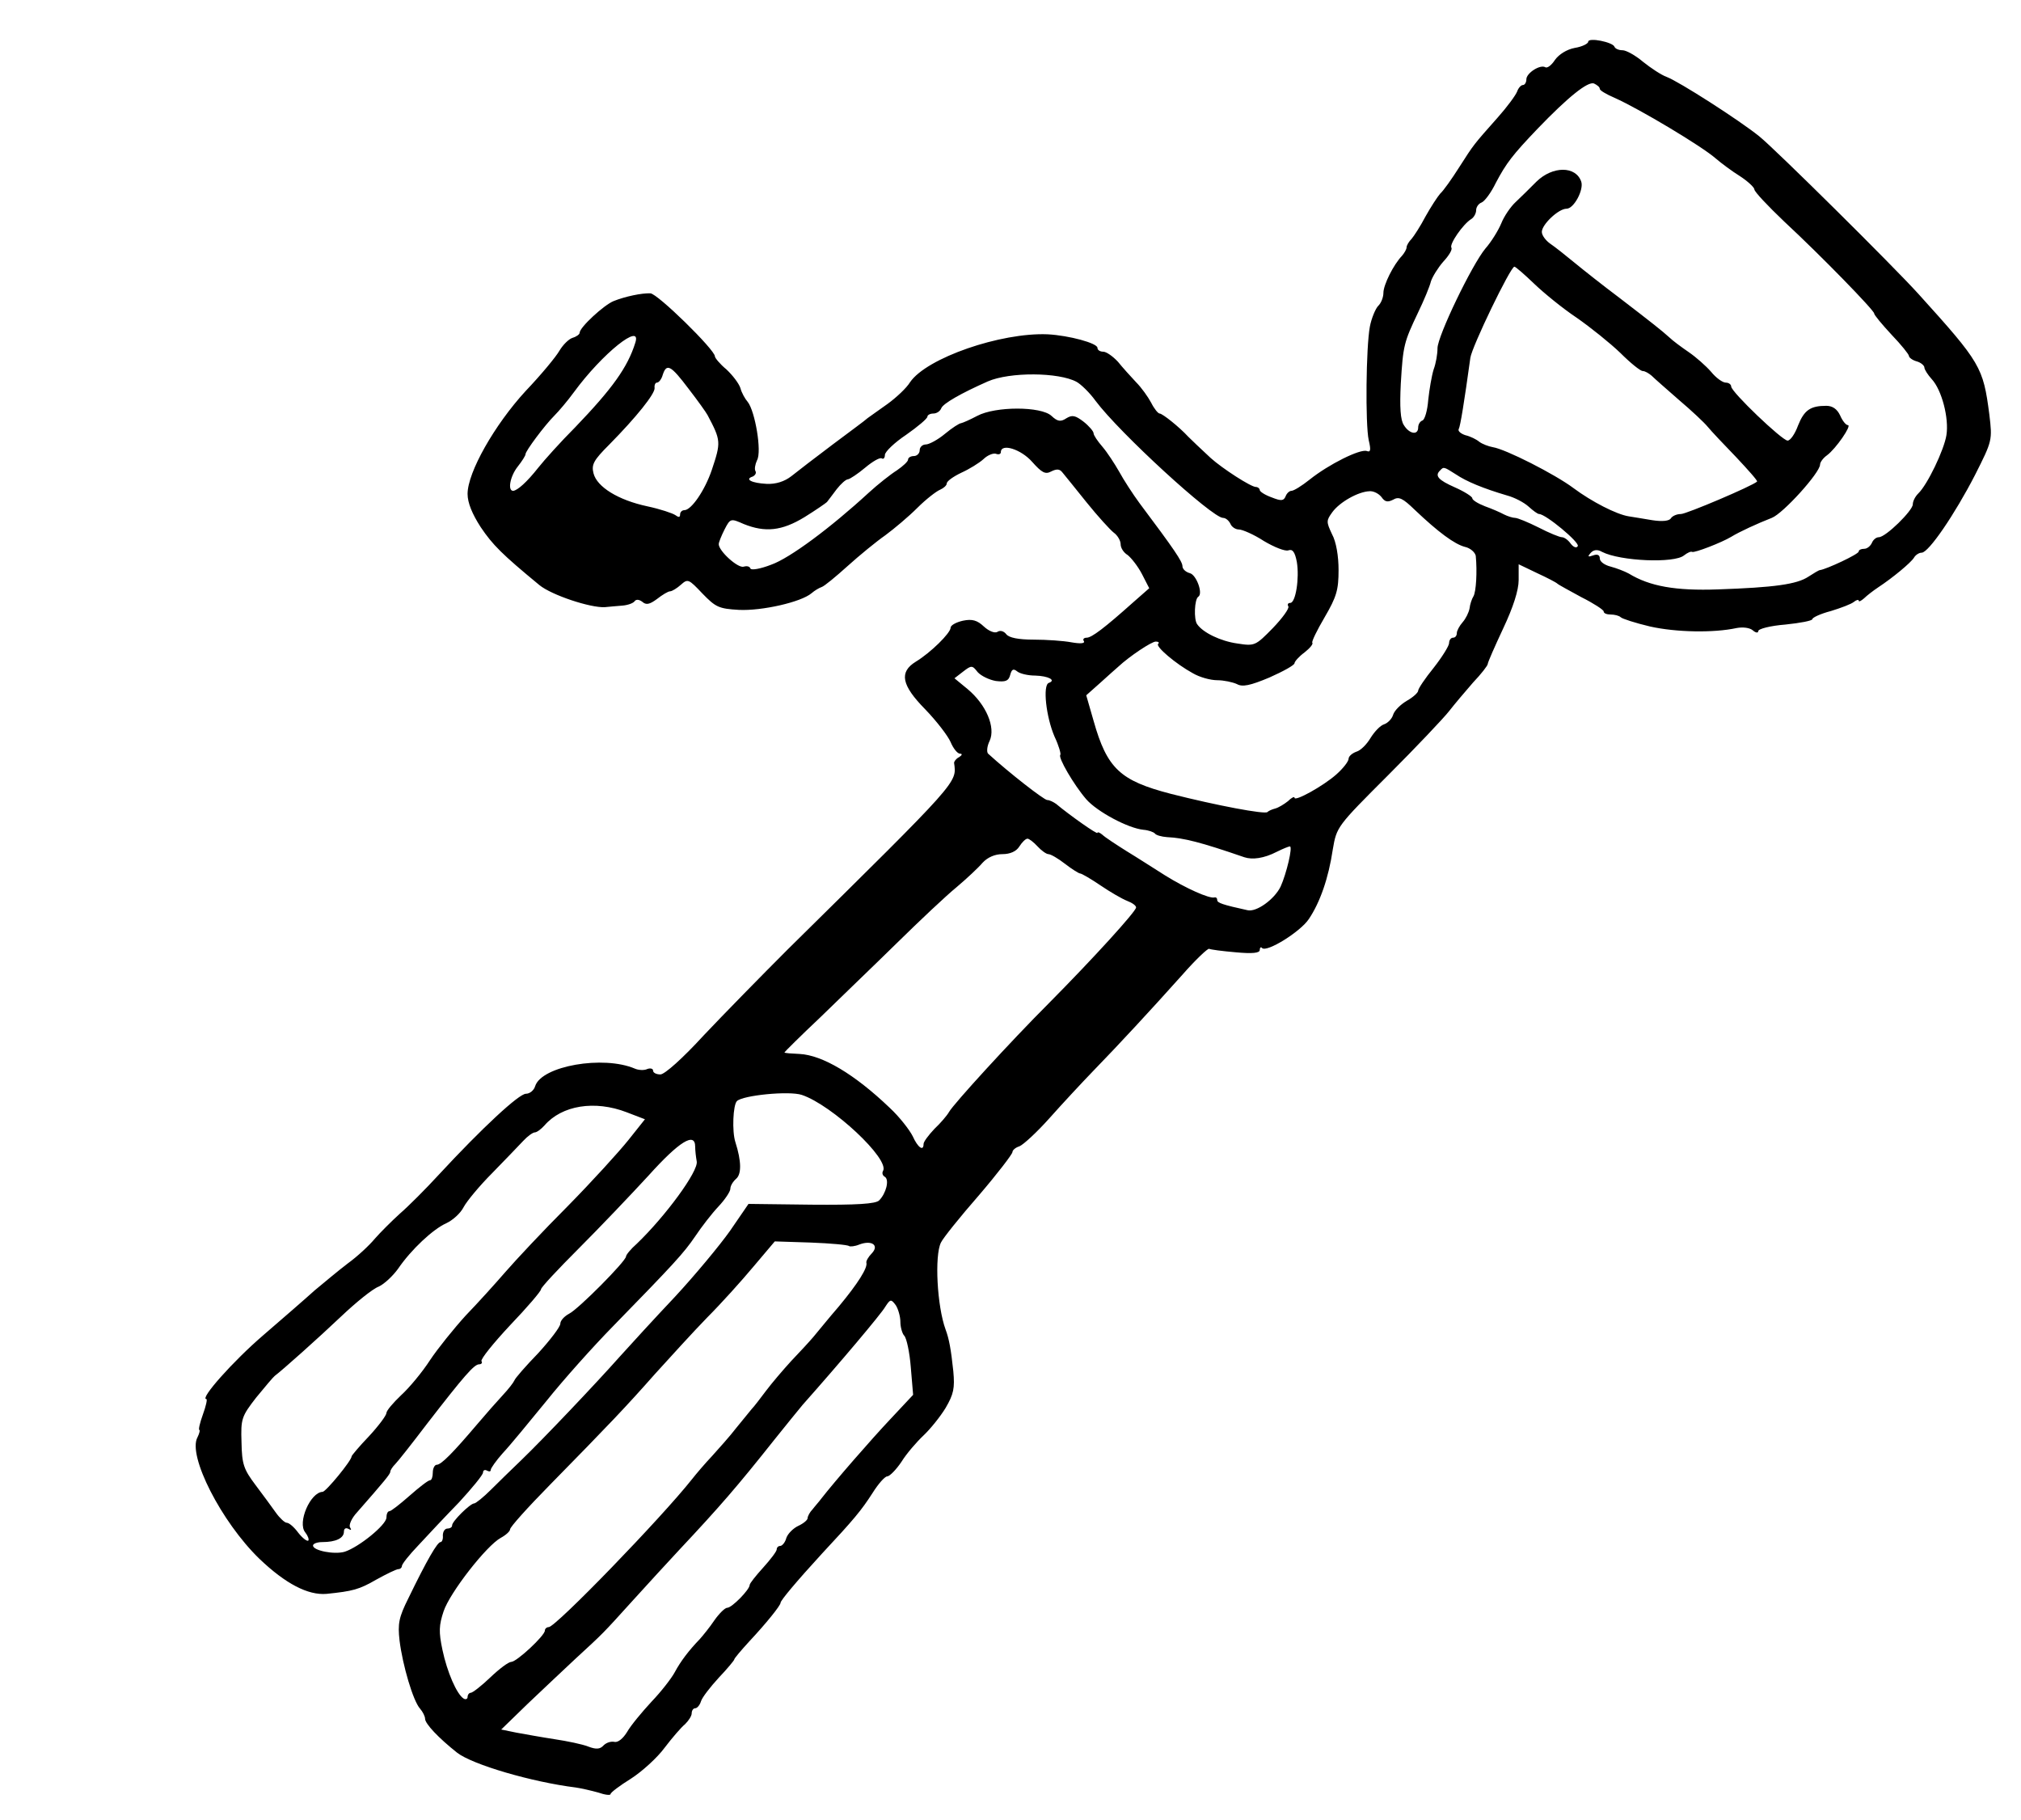 <?xml version="1.0" standalone="no"?>
<!DOCTYPE svg PUBLIC "-//W3C//DTD SVG 20010904//EN"
 "http://www.w3.org/TR/2001/REC-SVG-20010904/DTD/svg10.dtd">
<svg version="1.0" xmlns="http://www.w3.org/2000/svg"
 width="523pt" height="471pt" viewBox="0 0 523 471"
 preserveAspectRatio="xMidYMid meet">
<g transform="translate(0,471) scale(0.1,-0.1)"
fill="#000000" stroke="none">
<path d="M4110 4602 c0 -5 -16 -13 -35 -16 -21 -4 -41 -17 -51 -31 -9 -14 -20
-22 -25 -19 -13 8 -49 -15 -49 -31 0 -8 -4 -15 -9 -15 -5 0 -12 -8 -15 -17 -4
-10 -26 -40 -51 -68 -62 -70 -60 -67 -99 -128 -19 -30 -41 -61 -49 -68 -7 -8
-24 -34 -38 -59 -13 -25 -30 -51 -36 -58 -7 -7 -13 -17 -13 -22 0 -5 -6 -15
-12 -22 -22 -23 -48 -75 -48 -96 0 -11 -6 -27 -14 -34 -7 -8 -17 -32 -21 -53
-10 -53 -12 -252 -3 -294 6 -25 5 -32 -5 -28 -17 6 -98 -34 -148 -74 -20 -16
-41 -29 -47 -29 -5 0 -12 -6 -15 -14 -5 -12 -11 -13 -36 -3 -17 6 -31 15 -31
19 0 4 -5 8 -10 8 -13 0 -87 48 -117 75 -30 28 -46 43 -58 55 -24 26 -67 60
-74 60 -4 0 -14 12 -22 28 -8 15 -25 39 -39 53 -14 15 -35 38 -47 53 -13 14
-30 26 -38 26 -8 0 -15 4 -15 10 0 12 -73 32 -129 35 -121 5 -313 -61 -356
-124 -9 -15 -36 -40 -58 -56 -23 -16 -46 -33 -52 -37 -5 -5 -46 -35 -90 -68
-44 -33 -92 -70 -107 -82 -18 -14 -40 -21 -64 -20 -39 2 -58 12 -36 19 6 3 10
9 7 14 -3 5 -1 17 4 28 13 22 -5 127 -24 151 -7 8 -16 24 -19 36 -4 12 -20 33
-36 48 -17 14 -30 30 -30 34 0 17 -149 163 -167 163 -22 1 -65 -8 -95 -20 -25
-10 -88 -68 -88 -82 0 -4 -8 -10 -18 -13 -10 -3 -25 -18 -34 -33 -9 -16 -48
-63 -88 -105 -80 -87 -150 -210 -150 -266 0 -23 12 -52 34 -86 31 -46 55 -70
152 -150 32 -26 132 -59 169 -57 11 1 31 3 45 4 14 1 28 6 32 11 4 6 12 5 20
-1 10 -9 19 -7 38 7 14 11 29 20 34 20 5 0 18 8 28 17 18 16 20 15 56 -23 34
-35 42 -39 94 -42 59 -3 161 20 188 43 8 7 20 14 26 16 7 2 37 27 67 54 31 28
75 64 98 80 23 17 60 48 83 71 22 22 49 43 59 47 9 4 17 11 17 16 0 6 17 18
38 28 20 9 46 25 57 35 10 10 25 16 32 14 7 -3 13 -1 13 4 0 24 52 8 81 -25
25 -28 34 -33 49 -25 14 7 22 7 29 -2 6 -7 34 -42 63 -78 29 -36 61 -71 70
-78 10 -7 18 -21 18 -30 0 -10 8 -22 18 -28 9 -7 26 -28 37 -49 l19 -37 -41
-36 c-75 -67 -108 -92 -121 -92 -7 0 -11 -4 -7 -9 3 -6 -9 -7 -32 -3 -21 4
-65 7 -98 7 -40 0 -64 5 -71 14 -6 8 -16 11 -23 6 -7 -4 -22 2 -35 14 -17 16
-30 20 -54 15 -18 -4 -32 -12 -32 -18 0 -14 -52 -65 -90 -88 -44 -27 -37 -61
24 -123 30 -31 59 -69 66 -85 7 -17 18 -30 24 -30 7 0 6 -4 -2 -9 -8 -4 -13
-11 -13 -15 7 -52 16 -42 -431 -483 -67 -67 -165 -167 -217 -222 -54 -59 -101
-101 -112 -101 -10 0 -19 4 -19 10 0 5 -7 7 -15 4 -8 -4 -23 -3 -32 1 -82 35
-241 7 -258 -45 -3 -11 -14 -20 -24 -20 -18 0 -113 -88 -226 -210 -33 -36 -78
-81 -100 -100 -22 -20 -51 -49 -65 -65 -14 -17 -45 -46 -70 -64 -25 -19 -63
-51 -86 -70 -22 -20 -82 -72 -133 -116 -78 -67 -165 -165 -147 -165 3 0 -1
-18 -9 -40 -8 -22 -12 -40 -9 -40 2 0 0 -9 -5 -19 -26 -47 62 -219 160 -314
68 -65 126 -95 174 -91 68 7 84 11 129 37 27 15 52 27 57 27 5 0 9 4 9 8 0 5
19 29 43 54 23 25 70 75 105 111 34 37 62 71 62 77 0 6 5 8 10 5 6 -3 10 -3
10 2 0 4 14 24 31 43 18 19 68 80 113 135 44 55 121 141 171 192 159 163 184
190 214 234 16 24 43 59 60 77 17 18 31 39 31 46 0 8 7 19 15 26 14 12 14 45
-2 95 -9 28 -6 96 4 106 15 15 135 27 168 16 78 -26 229 -167 210 -197 -3 -5
-1 -12 5 -15 12 -8 3 -43 -15 -61 -9 -9 -58 -12 -175 -11 l-163 2 -48 -70
c-27 -38 -91 -115 -142 -170 -52 -55 -116 -125 -143 -155 -64 -72 -198 -213
-254 -267 -25 -24 -61 -59 -80 -78 -19 -19 -39 -35 -43 -35 -10 0 -58 -47 -57
-57 0 -5 -6 -8 -12 -8 -7 0 -12 -8 -12 -18 1 -9 -2 -17 -6 -17 -8 0 -35 -46
-83 -145 -25 -50 -28 -66 -23 -110 8 -64 35 -156 53 -176 7 -8 13 -20 13 -26
0 -13 35 -50 83 -88 40 -31 194 -76 307 -90 14 -2 40 -8 58 -13 17 -6 32 -8
32 -4 0 4 24 22 53 40 28 18 68 54 87 80 19 25 43 53 53 61 9 9 17 21 17 28 0
7 4 13 9 13 5 0 12 8 15 18 3 10 24 37 46 61 22 23 40 45 40 47 0 3 18 24 39
47 44 47 81 93 81 100 0 6 41 55 107 127 84 90 102 112 131 157 15 24 32 43
38 43 6 0 23 17 37 38 13 21 39 51 57 68 17 16 43 48 57 71 21 36 24 51 20 95
-6 57 -11 84 -20 108 -22 60 -29 191 -12 225 5 11 49 66 98 122 48 56 87 107
87 112 0 5 8 12 18 15 10 4 45 36 78 73 32 36 84 92 114 123 66 68 143 151
229 247 35 40 67 70 70 68 4 -2 34 -6 69 -9 43 -4 62 -2 62 6 0 6 3 9 6 5 12
-12 99 42 121 75 29 43 51 106 62 180 10 59 11 60 143 192 73 73 144 148 158
166 14 18 42 51 62 74 21 22 38 44 38 48 0 4 18 45 40 92 26 55 40 99 40 125
l0 41 48 -23 c26 -12 49 -24 52 -27 3 -3 31 -18 62 -35 32 -16 58 -33 58 -37
0 -5 8 -8 18 -8 10 0 22 -3 26 -7 4 -4 38 -15 76 -24 67 -15 164 -17 224 -4
16 3 34 1 42 -6 8 -7 14 -7 14 -2 0 6 32 14 70 17 39 4 70 10 70 14 0 4 21 14
48 21 26 8 53 18 60 24 6 5 12 6 12 3 0 -4 6 -1 14 6 7 7 24 20 36 28 38 25
85 64 93 77 4 7 13 13 20 13 18 0 86 100 138 201 45 89 45 90 37 157 -16 122
-22 133 -183 311 -66 73 -370 374 -412 408 -52 42 -208 142 -240 154 -14 5
-41 23 -61 39 -20 17 -44 30 -53 30 -10 0 -19 4 -21 9 -4 12 -68 25 -68 13z
m30 -122 c0 -4 17 -14 38 -23 65 -29 227 -126 262 -157 14 -12 42 -33 63 -46
20 -13 37 -29 37 -34 0 -6 35 -43 77 -83 97 -90 233 -230 233 -238 0 -4 20
-28 45 -55 25 -26 45 -51 45 -55 0 -4 9 -11 20 -14 11 -3 20 -11 20 -16 0 -5
9 -19 19 -30 26 -28 45 -101 38 -145 -6 -38 -49 -128 -73 -151 -8 -8 -14 -20
-14 -28 0 -16 -70 -85 -88 -85 -7 0 -15 -7 -18 -15 -4 -8 -12 -15 -20 -15 -8
0 -14 -3 -14 -7 0 -7 -84 -46 -100 -48 -3 0 -16 -8 -30 -17 -30 -20 -89 -28
-234 -33 -110 -4 -177 8 -231 41 -11 6 -32 14 -47 18 -16 4 -28 13 -28 21 0 9
-6 12 -17 8 -14 -5 -15 -3 -7 6 8 9 18 10 30 3 47 -24 187 -30 212 -9 9 7 18
11 21 9 6 -3 76 24 101 39 21 13 69 35 105 49 29 11 125 117 125 138 0 6 8 17
18 24 23 17 65 78 54 78 -5 0 -14 11 -20 25 -8 17 -20 25 -36 25 -41 0 -57
-11 -73 -51 -8 -22 -20 -39 -27 -39 -14 0 -146 126 -146 140 0 5 -6 10 -14 10
-8 0 -25 12 -38 28 -13 15 -39 38 -58 51 -19 13 -42 30 -50 38 -20 18 -44 37
-130 103 -40 30 -92 71 -115 90 -23 19 -52 42 -64 50 -11 8 -21 21 -21 30 0
19 43 60 64 60 19 0 45 49 38 70 -14 41 -74 41 -116 0 -17 -17 -41 -41 -54
-53 -13 -12 -30 -37 -37 -55 -8 -19 -26 -48 -41 -65 -35 -42 -124 -227 -124
-258 0 -15 -4 -39 -10 -55 -5 -16 -11 -51 -14 -79 -2 -27 -9 -51 -15 -53 -6
-2 -11 -10 -11 -18 0 -21 -23 -17 -37 6 -9 13 -11 47 -8 107 6 100 8 107 45
185 15 31 30 67 33 80 4 12 18 35 32 51 14 15 24 31 21 36 -6 9 30 61 51 74 7
4 13 15 13 23 0 8 6 17 14 20 8 3 25 26 37 51 27 51 43 72 109 141 78 81 129
122 145 116 8 -4 15 -9 15 -14z m-170 -504 c25 -24 74 -64 110 -88 36 -25 87
-66 113 -91 26 -26 52 -47 58 -47 6 0 16 -6 23 -12 7 -7 39 -35 71 -63 32 -27
66 -59 74 -69 9 -11 42 -46 74 -79 31 -33 56 -61 54 -63 -11 -11 -183 -84
-197 -84 -11 0 -22 -5 -26 -11 -4 -7 -22 -9 -48 -5 -22 4 -50 8 -61 10 -32 5
-96 38 -143 73 -48 36 -176 101 -209 106 -11 2 -27 8 -35 14 -7 6 -23 14 -36
17 -12 4 -20 11 -17 16 4 7 14 68 30 184 4 29 104 236 114 236 3 0 26 -20 51
-44z m-2326 -153 c-20 -64 -60 -119 -155 -218 -38 -38 -81 -86 -96 -105 -30
-38 -54 -59 -65 -60 -15 0 -8 38 12 63 11 14 20 28 20 32 0 8 49 74 75 100 11
11 34 38 50 60 74 101 177 183 159 128z m138 -119 c24 -31 46 -62 49 -68 35
-66 35 -70 11 -142 -18 -53 -53 -104 -71 -104 -6 0 -11 -5 -11 -11 0 -8 -4 -8
-12 -2 -7 5 -40 16 -73 23 -75 16 -130 50 -139 85 -6 23 0 34 41 75 70 71 118
131 117 146 -1 8 2 14 6 14 5 0 12 9 15 20 10 31 21 25 67 -36z m1004 18 c11
-6 34 -28 49 -49 62 -83 302 -303 330 -303 7 0 15 -7 19 -15 3 -8 13 -15 22
-15 9 0 39 -13 65 -30 27 -16 55 -27 63 -24 11 4 17 -4 22 -30 7 -42 -3 -106
-17 -106 -6 0 -8 -4 -5 -9 3 -5 -15 -30 -40 -56 -45 -46 -47 -47 -92 -40 -43
6 -89 28 -104 50 -9 12 -7 65 3 71 13 8 -5 57 -22 61 -11 3 -19 11 -19 18 0
12 -21 43 -111 163 -17 23 -41 60 -53 82 -12 21 -31 50 -43 64 -13 15 -23 30
-23 35 0 5 -12 19 -26 30 -21 16 -29 18 -44 9 -15 -10 -23 -9 -39 6 -27 25
-145 25 -192 0 -19 -10 -37 -18 -42 -19 -4 0 -23 -12 -41 -27 -19 -16 -42 -28
-50 -28 -9 0 -16 -7 -16 -15 0 -8 -7 -15 -15 -15 -8 0 -15 -4 -15 -9 0 -5 -13
-17 -29 -28 -16 -10 -49 -36 -73 -58 -99 -91 -204 -169 -252 -186 -28 -11 -52
-15 -54 -10 -2 6 -10 7 -17 5 -14 -6 -65 40 -65 58 0 5 7 22 15 38 15 29 16
29 50 14 55 -22 98 -18 157 18 29 18 55 36 58 39 3 4 14 18 25 33 11 14 24 26
30 26 5 1 25 14 44 30 19 16 38 27 43 24 4 -3 8 1 8 9 0 8 25 32 55 52 30 21
55 42 55 47 0 4 7 8 15 8 9 0 18 6 21 14 5 12 50 38 120 69 57 25 184 24 230
-1z m981 -239 c28 -19 72 -37 133 -55 19 -5 44 -18 56 -29 11 -10 23 -19 27
-19 17 0 106 -74 100 -83 -3 -6 -11 -3 -18 6 -7 10 -17 17 -23 17 -6 0 -33 11
-60 25 -28 14 -55 25 -61 25 -6 0 -19 4 -29 9 -9 5 -32 15 -49 21 -18 7 -33
16 -33 21 0 4 -20 17 -45 28 -43 19 -53 30 -38 44 9 10 10 9 40 -10z m-192
-59 c9 -13 16 -14 30 -7 15 9 25 4 56 -26 61 -58 103 -89 130 -96 14 -3 26
-14 28 -23 4 -41 1 -93 -6 -105 -4 -6 -9 -21 -10 -31 -2 -11 -10 -27 -18 -36
-8 -9 -15 -22 -15 -28 0 -7 -4 -12 -10 -12 -5 0 -10 -6 -10 -14 0 -7 -18 -36
-40 -64 -22 -27 -40 -54 -40 -59 0 -5 -13 -17 -29 -26 -17 -10 -33 -26 -36
-37 -3 -10 -14 -21 -23 -24 -10 -3 -25 -19 -35 -35 -10 -17 -26 -33 -37 -36
-11 -4 -20 -12 -20 -18 0 -7 -14 -25 -32 -41 -34 -30 -108 -71 -108 -60 0 4
-8 0 -17 -9 -10 -8 -25 -17 -33 -19 -8 -2 -17 -6 -20 -9 -5 -7 -132 17 -250
47 -131 34 -165 65 -200 189 l-19 66 36 32 c20 18 41 37 47 42 29 27 86 65 97
65 7 0 10 -3 6 -6 -7 -7 46 -52 90 -76 17 -10 45 -18 63 -18 17 0 40 -5 51
-10 14 -8 34 -4 84 17 36 16 65 32 65 37 0 4 11 17 26 28 14 11 23 22 20 25
-2 3 12 32 32 66 31 53 36 71 36 122 0 36 -6 73 -17 93 -15 32 -15 35 1 57 19
26 67 53 96 54 10 1 24 -6 31 -15z m-998 -476 c25 -3 33 0 37 15 4 15 8 18 18
10 7 -6 28 -11 47 -11 34 -1 55 -12 35 -19 -16 -6 -7 -88 15 -139 11 -23 17
-45 15 -47 -7 -6 35 -78 67 -115 28 -32 108 -75 148 -79 13 -1 27 -6 30 -10 3
-4 17 -8 31 -9 43 -2 87 -13 200 -52 21 -7 51 -3 84 14 16 8 31 14 34 14 8 0
-9 -71 -24 -104 -16 -33 -63 -67 -86 -61 -64 14 -78 19 -78 26 0 5 -3 8 -7 7
-13 -4 -75 24 -128 57 -27 17 -72 46 -100 63 -27 17 -56 36 -62 42 -7 6 -13 8
-13 5 0 -5 -71 45 -107 75 -7 5 -17 10 -23 10 -8 0 -97 69 -153 120 -4 4 -3
19 4 33 16 35 -9 94 -57 134 l-34 28 22 17 c22 17 24 17 38 -1 9 -10 30 -20
47 -23z m108 -428 c10 -11 23 -20 28 -20 6 0 25 -11 43 -25 18 -14 36 -25 39
-25 4 0 28 -14 53 -31 25 -17 56 -35 69 -40 13 -5 23 -12 23 -17 0 -10 -111
-132 -225 -247 -101 -101 -247 -261 -259 -282 -5 -9 -22 -29 -38 -44 -15 -16
-28 -33 -28 -39 0 -20 -15 -9 -28 20 -8 16 -34 50 -60 74 -91 87 -174 136
-233 139 -21 1 -39 2 -39 4 0 1 41 42 92 90 50 49 140 135 199 193 59 58 128
123 155 145 26 22 56 50 67 63 13 14 32 22 51 22 20 0 36 7 44 20 7 11 16 20
21 20 4 0 16 -9 26 -20z m-1063 -688 l47 -18 -43 -54 c-24 -30 -94 -107 -157
-171 -63 -63 -135 -140 -161 -170 -26 -30 -72 -81 -103 -113 -30 -33 -72 -85
-92 -115 -20 -31 -54 -72 -75 -91 -21 -20 -38 -40 -38 -46 0 -6 -20 -33 -45
-60 -25 -26 -45 -50 -45 -52 0 -11 -66 -91 -75 -92 -32 -1 -66 -80 -45 -105 7
-9 10 -18 8 -21 -3 -3 -15 6 -26 20 -11 15 -24 26 -30 26 -5 0 -18 12 -28 26
-10 14 -34 47 -53 72 -30 40 -35 53 -36 110 -2 61 0 67 38 116 23 28 44 53 48
56 20 15 113 98 172 154 38 36 81 71 97 77 15 7 37 28 50 46 34 50 91 103 125
118 17 8 37 26 45 42 8 15 41 55 74 88 32 33 68 70 80 83 11 12 25 22 30 22 5
0 16 8 25 18 45 52 130 66 213 34z m177 -89 c0 -10 2 -27 4 -38 5 -25 -81
-142 -155 -213 -16 -14 -28 -29 -28 -33 0 -12 -123 -136 -147 -148 -13 -7 -23
-18 -23 -26 0 -8 -26 -42 -57 -76 -32 -33 -60 -65 -62 -71 -2 -5 -15 -22 -30
-38 -14 -15 -44 -49 -66 -75 -62 -73 -93 -105 -105 -105 -5 0 -10 -9 -10 -20
0 -11 -3 -20 -7 -20 -5 0 -28 -18 -53 -40 -25 -22 -48 -40 -52 -40 -5 0 -8 -8
-8 -17 -1 -19 -71 -76 -108 -88 -27 -8 -82 3 -82 16 0 5 11 9 24 9 35 0 56 10
56 27 0 8 5 11 12 7 7 -4 8 -3 4 4 -4 6 4 24 18 39 71 81 86 99 86 105 0 4 6
13 13 20 7 7 44 54 82 104 96 124 122 154 135 154 6 0 9 4 6 8 -3 5 31 47 74
93 44 46 80 88 80 93 0 5 44 52 98 106 53 53 134 138 180 188 80 89 121 114
121 75z m398 -257 c3 -2 15 -1 27 4 32 12 52 -2 32 -23 -9 -9 -15 -20 -14 -24
4 -13 -22 -54 -71 -113 -26 -30 -55 -66 -66 -79 -11 -13 -37 -41 -58 -63 -21
-23 -50 -57 -65 -77 -15 -20 -31 -41 -37 -47 -5 -6 -23 -28 -40 -49 -16 -21
-45 -53 -62 -72 -18 -19 -41 -46 -52 -60 -79 -100 -353 -383 -371 -383 -5 0
-10 -4 -10 -9 0 -13 -73 -81 -87 -81 -7 0 -31 -18 -54 -40 -23 -22 -46 -40
-51 -40 -4 0 -8 -5 -8 -11 0 -5 -5 -7 -10 -4 -18 11 -43 69 -55 126 -10 47 -9
64 3 100 16 48 111 170 148 190 13 7 24 17 24 22 0 6 46 57 103 115 155 158
196 201 272 287 39 43 99 109 135 146 36 36 90 96 120 132 l55 65 93 -3 c52
-2 96 -6 99 -9z m133 -196 c0 -14 5 -31 10 -36 6 -6 14 -43 17 -82 l6 -71 -59
-63 c-50 -53 -144 -161 -179 -206 -5 -7 -16 -19 -22 -27 -7 -7 -13 -18 -13
-23 0 -5 -11 -14 -24 -20 -13 -6 -27 -20 -31 -31 -3 -12 -11 -21 -16 -21 -5 0
-9 -4 -9 -9 0 -5 -16 -26 -35 -47 -19 -21 -35 -41 -35 -45 0 -12 -46 -59 -58
-59 -6 0 -21 -15 -33 -32 -12 -18 -30 -40 -38 -49 -29 -30 -50 -58 -65 -86 -8
-15 -35 -50 -60 -76 -25 -27 -54 -62 -63 -78 -11 -18 -24 -28 -33 -26 -9 2
-21 -2 -28 -9 -9 -10 -19 -11 -40 -3 -15 6 -54 14 -87 19 -33 5 -77 13 -99 17
l-39 8 69 67 c38 36 93 88 122 115 75 69 71 65 147 149 39 43 94 103 122 133
106 113 151 165 247 286 31 39 64 79 73 90 95 107 204 236 214 254 13 20 15
20 27 4 6 -9 12 -29 12 -43z"/>
</g>
</svg>
